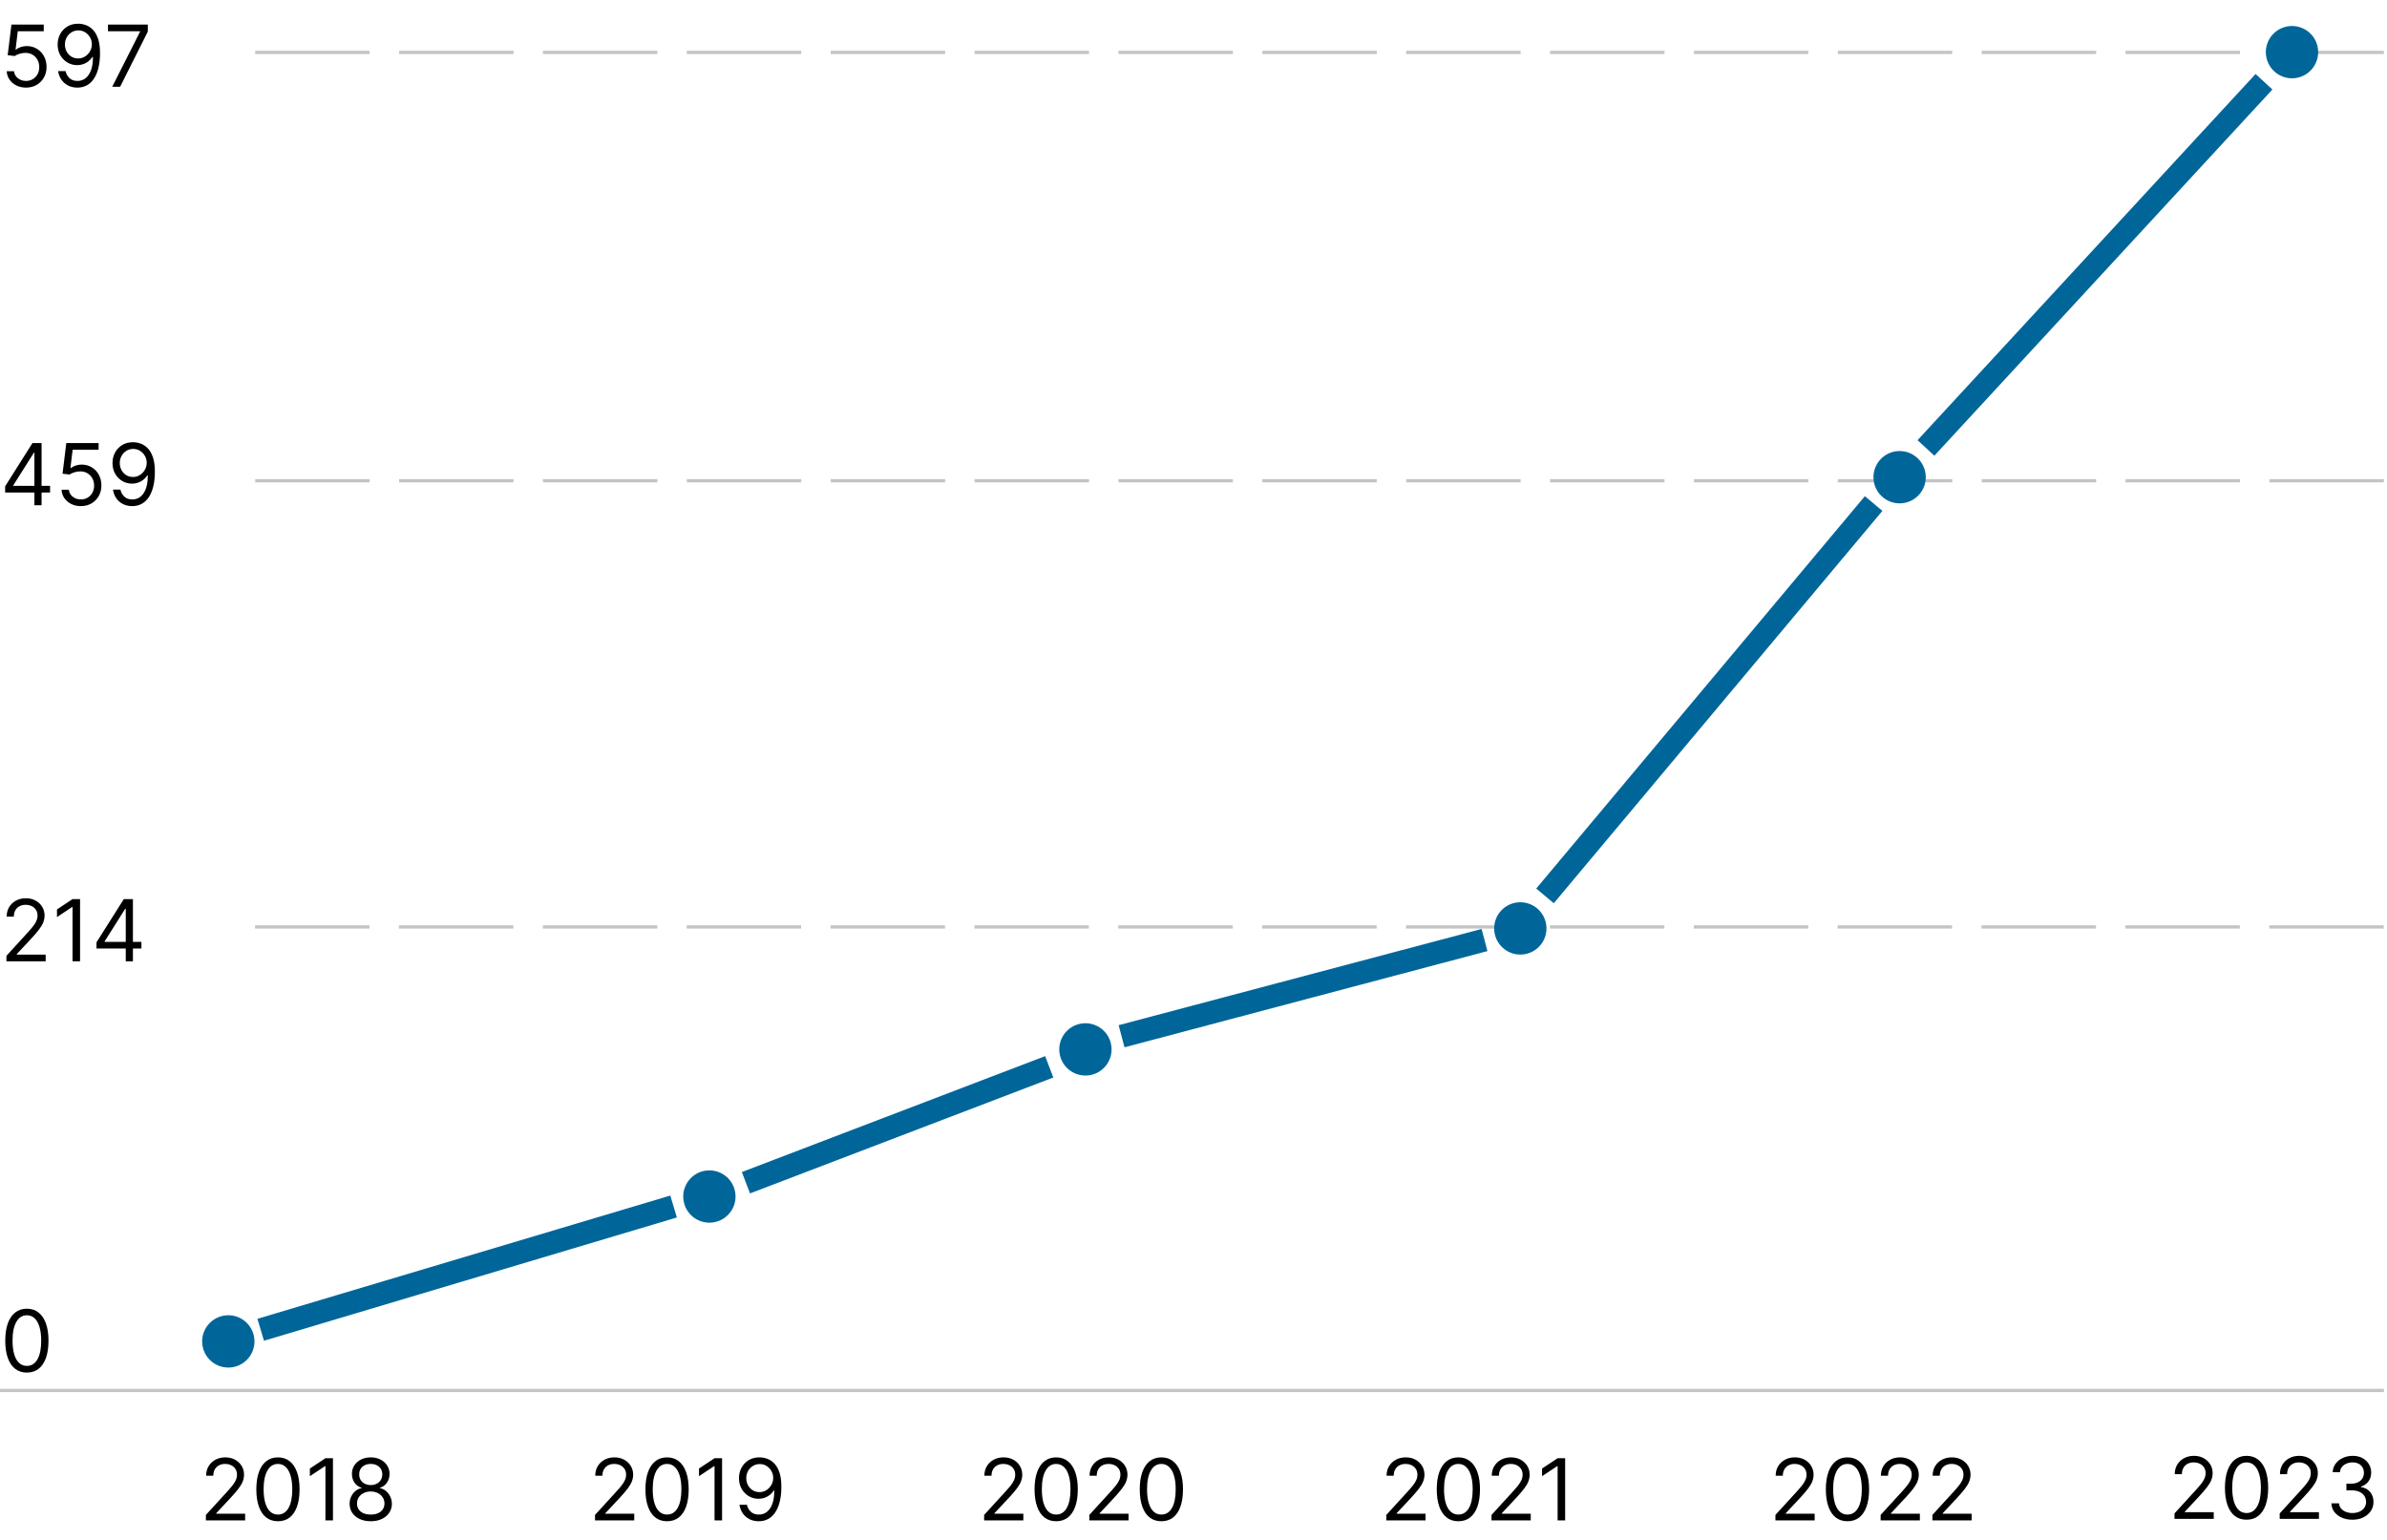 <svg width="730" height="471" viewBox="0 0 730 471" fill="none" xmlns="http://www.w3.org/2000/svg">
<line y1="425.259" x2="729.061" y2="425.259" stroke="#C4C4C4"/>
<path d="M1.968 294V292.329L8.245 285.458C8.982 284.653 9.588 283.954 10.065 283.359C10.542 282.759 10.895 282.196 11.123 281.669C11.359 281.137 11.476 280.58 11.476 279.998C11.476 279.33 11.315 278.751 10.993 278.262C10.678 277.773 10.245 277.395 9.694 277.129C9.143 276.863 8.524 276.73 7.837 276.73C7.106 276.73 6.469 276.881 5.924 277.185C5.385 277.482 4.968 277.9 4.67 278.438C4.379 278.977 4.234 279.608 4.234 280.332H2.043C2.043 279.218 2.3 278.24 2.813 277.398C3.327 276.556 4.027 275.9 4.912 275.43C5.803 274.959 6.803 274.724 7.911 274.724C9.025 274.724 10.012 274.959 10.873 275.43C11.733 275.9 12.408 276.535 12.897 277.333C13.386 278.132 13.63 279.02 13.63 279.998C13.63 280.698 13.504 281.382 13.25 282.05C13.002 282.712 12.569 283.452 11.95 284.269C11.337 285.08 10.486 286.071 9.396 287.24L5.125 291.809V291.957H13.965V294H1.968ZM24.485 274.984V294H22.182V277.398H22.071L17.428 280.481V278.141L22.182 274.984H24.485ZM29.508 290.1V288.206L37.865 274.984H39.239V277.918H38.31L31.996 287.909V288.058H43.25V290.1H29.508ZM38.459 294V289.525V288.643V274.984H40.65V294H38.459Z" fill="black"/>
<path d="M8.218 419.792C6.819 419.792 5.627 419.411 4.643 418.65C3.659 417.882 2.907 416.771 2.387 415.316C1.867 413.855 1.607 412.091 1.607 410.024C1.607 407.969 1.867 406.214 2.387 404.759C2.913 403.298 3.668 402.184 4.652 401.417C5.643 400.643 6.831 400.256 8.218 400.256C9.604 400.256 10.79 400.643 11.774 401.417C12.764 402.184 13.52 403.298 14.04 404.759C14.566 406.214 14.829 407.969 14.829 410.024C14.829 412.091 14.569 413.855 14.049 415.316C13.529 416.771 12.777 417.882 11.793 418.65C10.808 419.411 9.617 419.792 8.218 419.792ZM8.218 417.749C9.604 417.749 10.681 417.08 11.449 415.743C12.216 414.406 12.6 412.5 12.6 410.024C12.6 408.377 12.424 406.975 12.071 405.818C11.724 404.66 11.223 403.778 10.567 403.171C9.917 402.565 9.134 402.261 8.218 402.261C6.844 402.261 5.77 402.939 4.996 404.295C4.222 405.644 3.835 407.554 3.835 410.024C3.835 411.67 4.009 413.069 4.355 414.221C4.702 415.372 5.2 416.248 5.85 416.848C6.506 417.449 7.295 417.749 8.218 417.749Z" fill="black"/>
<path d="M423.968 465V463.329L430.245 456.458C430.982 455.653 431.588 454.954 432.065 454.359C432.542 453.759 432.894 453.196 433.124 452.669C433.359 452.137 433.476 451.58 433.476 450.998C433.476 450.33 433.315 449.751 432.994 449.262C432.678 448.773 432.245 448.395 431.694 448.129C431.143 447.863 430.524 447.73 429.837 447.73C429.106 447.73 428.469 447.881 427.924 448.185C427.385 448.482 426.968 448.9 426.67 449.438C426.379 449.977 426.234 450.608 426.234 451.332H424.043C424.043 450.218 424.3 449.24 424.813 448.398C425.327 447.556 426.027 446.9 426.912 446.43C427.803 445.959 428.803 445.724 429.911 445.724C431.025 445.724 432.012 445.959 432.873 446.43C433.733 446.9 434.408 447.535 434.897 448.333C435.386 449.132 435.63 450.02 435.63 450.998C435.63 451.698 435.504 452.382 435.25 453.05C435.002 453.712 434.569 454.452 433.95 455.269C433.337 456.08 432.486 457.071 431.397 458.24L427.125 462.809V462.957H435.965V465H423.968ZM446.002 465.26C444.603 465.26 443.411 464.879 442.427 464.118C441.443 463.35 440.691 462.239 440.171 460.785C439.651 459.324 439.391 457.56 439.391 455.492C439.391 453.437 439.651 451.682 440.171 450.227C440.697 448.767 441.452 447.652 442.436 446.885C443.427 446.111 444.615 445.724 446.002 445.724C447.389 445.724 448.574 446.111 449.558 446.885C450.549 447.652 451.304 448.767 451.824 450.227C452.35 451.682 452.613 453.437 452.613 455.492C452.613 457.56 452.353 459.324 451.833 460.785C451.313 462.239 450.561 463.35 449.577 464.118C448.592 464.879 447.401 465.26 446.002 465.26ZM446.002 463.217C447.389 463.217 448.466 462.549 449.233 461.212C450.001 459.875 450.384 457.968 450.384 455.492C450.384 453.846 450.208 452.443 449.855 451.286C449.509 450.128 449.007 449.246 448.351 448.64C447.701 448.033 446.918 447.73 446.002 447.73C444.628 447.73 443.554 448.408 442.78 449.763C442.006 451.113 441.619 453.022 441.619 455.492C441.619 457.139 441.793 458.538 442.139 459.689C442.486 460.84 442.984 461.716 443.634 462.317C444.29 462.917 445.08 463.217 446.002 463.217ZM456.141 465V463.329L462.418 456.458C463.155 455.653 463.761 454.954 464.238 454.359C464.714 453.759 465.067 453.196 465.296 452.669C465.532 452.137 465.649 451.58 465.649 450.998C465.649 450.33 465.488 449.751 465.166 449.262C464.851 448.773 464.417 448.395 463.866 448.129C463.316 447.863 462.697 447.73 462.009 447.73C461.279 447.73 460.641 447.881 460.097 448.185C459.558 448.482 459.14 448.9 458.843 449.438C458.552 449.977 458.407 450.608 458.407 451.332H456.216C456.216 450.218 456.472 449.24 456.986 448.398C457.5 447.556 458.199 446.9 459.085 446.43C459.976 445.959 460.976 445.724 462.084 445.724C463.198 445.724 464.185 445.959 465.046 446.43C465.906 446.9 466.581 447.535 467.07 448.333C467.559 449.132 467.803 450.02 467.803 450.998C467.803 451.698 467.676 452.382 467.423 453.05C467.175 453.712 466.742 454.452 466.123 455.269C465.51 456.08 464.659 457.071 463.569 458.24L459.298 462.809V462.957H468.138V465H456.141ZM478.658 445.984V465H476.355V448.398H476.243L471.601 451.481V449.141L476.355 445.984H478.658Z" fill="black"/>
<path d="M62.968 465V463.329L69.245 456.458C69.982 455.653 70.588 454.954 71.065 454.359C71.542 453.759 71.894 453.196 72.124 452.669C72.359 452.137 72.476 451.58 72.476 450.998C72.476 450.33 72.315 449.751 71.993 449.262C71.678 448.773 71.245 448.395 70.694 448.129C70.143 447.863 69.524 447.73 68.837 447.73C68.106 447.73 67.469 447.881 66.924 448.185C66.385 448.482 65.968 448.9 65.67 449.438C65.379 449.977 65.234 450.608 65.234 451.332H63.043C63.043 450.218 63.3 449.24 63.813 448.398C64.327 447.556 65.027 446.9 65.912 446.43C66.803 445.959 67.803 445.724 68.911 445.724C70.025 445.724 71.012 445.959 71.873 446.43C72.733 446.9 73.408 447.535 73.897 448.333C74.386 449.132 74.63 450.02 74.63 450.998C74.63 451.698 74.504 452.382 74.25 453.05C74.002 453.712 73.569 454.452 72.95 455.269C72.337 456.08 71.486 457.071 70.397 458.24L66.125 462.809V462.957H74.965V465H62.968ZM85.002 465.26C83.603 465.26 82.411 464.879 81.427 464.118C80.443 463.35 79.691 462.239 79.171 460.785C78.651 459.324 78.391 457.56 78.391 455.492C78.391 453.437 78.651 451.682 79.171 450.227C79.697 448.767 80.452 447.652 81.436 446.885C82.427 446.111 83.615 445.724 85.002 445.724C86.388 445.724 87.574 446.111 88.558 446.885C89.549 447.652 90.304 448.767 90.824 450.227C91.35 451.682 91.613 453.437 91.613 455.492C91.613 457.56 91.353 459.324 90.833 460.785C90.313 462.239 89.561 463.35 88.577 464.118C87.593 464.879 86.401 465.26 85.002 465.26ZM85.002 463.217C86.388 463.217 87.466 462.549 88.233 461.212C89.001 459.875 89.385 457.968 89.385 455.492C89.385 453.846 89.208 452.443 88.855 451.286C88.509 450.128 88.007 449.246 87.351 448.64C86.701 448.033 85.918 447.73 85.002 447.73C83.628 447.73 82.554 448.408 81.78 449.763C81.006 451.113 80.619 453.022 80.619 455.492C80.619 457.139 80.793 458.538 81.139 459.689C81.486 460.84 81.984 461.716 82.634 462.317C83.29 462.917 84.08 463.217 85.002 463.217ZM101.827 445.984V465H99.524V448.398H99.412L94.77 451.481V449.141L99.524 445.984H101.827ZM113.386 465.26C112.111 465.26 110.985 465.034 110.007 464.582C109.035 464.124 108.277 463.496 107.732 462.697C107.187 461.893 106.918 460.976 106.924 459.949C106.918 459.144 107.076 458.401 107.398 457.72C107.719 457.033 108.159 456.461 108.716 456.003C109.279 455.539 109.908 455.244 110.601 455.121V455.009C109.691 454.774 108.967 454.263 108.428 453.477C107.89 452.685 107.623 451.784 107.63 450.775C107.623 449.81 107.868 448.946 108.363 448.185C108.858 447.423 109.539 446.823 110.406 446.383C111.279 445.944 112.272 445.724 113.386 445.724C114.488 445.724 115.472 445.944 116.339 446.383C117.206 446.823 117.887 447.423 118.382 448.185C118.883 448.946 119.137 449.81 119.143 450.775C119.137 451.784 118.862 452.685 118.317 453.477C117.778 454.263 117.063 454.774 116.172 455.009V455.121C116.859 455.244 117.478 455.539 118.029 456.003C118.58 456.461 119.019 457.033 119.347 457.72C119.676 458.401 119.843 459.144 119.849 459.949C119.843 460.976 119.564 461.893 119.013 462.697C118.468 463.496 117.71 464.124 116.738 464.582C115.773 465.034 114.655 465.26 113.386 465.26ZM113.386 463.217C114.247 463.217 114.99 463.078 115.615 462.799C116.24 462.521 116.723 462.128 117.063 461.62C117.404 461.113 117.577 460.518 117.583 459.837C117.577 459.119 117.391 458.485 117.026 457.934C116.661 457.383 116.163 456.95 115.531 456.634C114.906 456.318 114.191 456.161 113.386 456.161C112.576 456.161 111.851 456.318 111.214 456.634C110.582 456.95 110.084 457.383 109.719 457.934C109.36 458.485 109.183 459.119 109.19 459.837C109.183 460.518 109.347 461.113 109.682 461.62C110.022 462.128 110.508 462.521 111.139 462.799C111.771 463.078 112.52 463.217 113.386 463.217ZM113.386 454.192C114.067 454.192 114.671 454.056 115.197 453.784C115.729 453.511 116.147 453.131 116.451 452.642C116.754 452.153 116.909 451.58 116.915 450.924C116.909 450.28 116.757 449.72 116.46 449.243C116.163 448.76 115.751 448.389 115.225 448.129C114.699 447.863 114.086 447.73 113.386 447.73C112.675 447.73 112.052 447.863 111.52 448.129C110.988 448.389 110.576 448.76 110.285 449.243C109.994 449.72 109.852 450.28 109.858 450.924C109.852 451.58 109.997 452.153 110.294 452.642C110.598 453.131 111.016 453.511 111.548 453.784C112.08 454.056 112.693 454.192 113.386 454.192Z" fill="black"/>
<path d="M181.968 465V463.329L188.245 456.458C188.982 455.653 189.588 454.954 190.065 454.359C190.542 453.759 190.894 453.196 191.124 452.669C191.359 452.137 191.476 451.58 191.476 450.998C191.476 450.33 191.315 449.751 190.994 449.262C190.678 448.773 190.245 448.395 189.694 448.129C189.143 447.863 188.524 447.73 187.837 447.73C187.106 447.73 186.469 447.881 185.924 448.185C185.385 448.482 184.968 448.9 184.67 449.438C184.379 449.977 184.234 450.608 184.234 451.332H182.043C182.043 450.218 182.3 449.24 182.813 448.398C183.327 447.556 184.027 446.9 184.912 446.43C185.803 445.959 186.803 445.724 187.911 445.724C189.025 445.724 190.012 445.959 190.873 446.43C191.733 446.9 192.408 447.535 192.897 448.333C193.386 449.132 193.63 450.02 193.63 450.998C193.63 451.698 193.504 452.382 193.25 453.05C193.002 453.712 192.569 454.452 191.95 455.269C191.337 456.08 190.486 457.071 189.397 458.24L185.125 462.809V462.957H193.965V465H181.968ZM204.002 465.26C202.603 465.26 201.411 464.879 200.427 464.118C199.443 463.35 198.691 462.239 198.171 460.785C197.651 459.324 197.391 457.56 197.391 455.492C197.391 453.437 197.651 451.682 198.171 450.227C198.697 448.767 199.452 447.652 200.436 446.885C201.427 446.111 202.615 445.724 204.002 445.724C205.389 445.724 206.574 446.111 207.558 446.885C208.549 447.652 209.304 448.767 209.824 450.227C210.35 451.682 210.613 453.437 210.613 455.492C210.613 457.56 210.353 459.324 209.833 460.785C209.313 462.239 208.561 463.35 207.577 464.118C206.592 464.879 205.401 465.26 204.002 465.26ZM204.002 463.217C205.389 463.217 206.466 462.549 207.233 461.212C208.001 459.875 208.384 457.968 208.384 455.492C208.384 453.846 208.208 452.443 207.855 451.286C207.509 450.128 207.007 449.246 206.351 448.64C205.701 448.033 204.918 447.73 204.002 447.73C202.628 447.73 201.554 448.408 200.78 449.763C200.006 451.113 199.619 453.022 199.619 455.492C199.619 457.139 199.793 458.538 200.139 459.689C200.486 460.84 200.984 461.716 201.634 462.317C202.29 462.917 203.08 463.217 204.002 463.217ZM220.827 445.984V465H218.524V448.398H218.412L213.77 451.481V449.141L218.524 445.984H220.827ZM232.349 445.724C233.129 445.73 233.909 445.879 234.689 446.17C235.469 446.461 236.181 446.944 236.825 447.618C237.468 448.287 237.985 449.2 238.375 450.357C238.765 451.515 238.96 452.967 238.96 454.712C238.96 456.402 238.799 457.903 238.477 459.215C238.162 460.521 237.704 461.623 237.103 462.521C236.509 463.418 235.785 464.099 234.931 464.564C234.083 465.028 233.123 465.26 232.052 465.26C230.987 465.26 230.037 465.05 229.202 464.629C228.372 464.201 227.691 463.61 227.159 462.855C226.633 462.094 226.295 461.212 226.147 460.209H228.412C228.617 461.082 229.022 461.803 229.629 462.372C230.242 462.936 231.049 463.217 232.052 463.217C233.519 463.217 234.677 462.577 235.525 461.295C236.379 460.014 236.806 458.203 236.806 455.863H236.658C236.311 456.383 235.899 456.832 235.423 457.21C234.946 457.587 234.417 457.878 233.835 458.083C233.253 458.287 232.634 458.389 231.978 458.389C230.888 458.389 229.889 458.12 228.979 457.581C228.075 457.036 227.351 456.291 226.806 455.344C226.268 454.39 225.998 453.301 225.998 452.075C225.998 450.911 226.258 449.847 226.778 448.881C227.304 447.909 228.041 447.136 228.988 446.56C229.941 445.984 231.062 445.706 232.349 445.724ZM232.349 447.767C231.569 447.767 230.867 447.962 230.242 448.352C229.623 448.736 229.13 449.256 228.765 449.912C228.406 450.562 228.227 451.283 228.227 452.075C228.227 452.867 228.4 453.589 228.747 454.239C229.1 454.882 229.579 455.396 230.186 455.78C230.799 456.158 231.495 456.346 232.275 456.346C232.863 456.346 233.411 456.232 233.918 456.003C234.426 455.768 234.869 455.449 235.246 455.046C235.63 454.638 235.93 454.177 236.147 453.663C236.364 453.143 236.472 452.601 236.472 452.038C236.472 451.295 236.292 450.599 235.933 449.949C235.58 449.299 235.091 448.773 234.466 448.37C233.847 447.968 233.142 447.767 232.349 447.767Z" fill="black"/>
<path d="M300.968 465V463.329L307.245 456.458C307.982 455.653 308.588 454.954 309.065 454.359C309.542 453.759 309.894 453.196 310.124 452.669C310.359 452.137 310.476 451.58 310.476 450.998C310.476 450.33 310.315 449.751 309.994 449.262C309.678 448.773 309.245 448.395 308.694 448.129C308.143 447.863 307.524 447.73 306.837 447.73C306.106 447.73 305.469 447.881 304.924 448.185C304.385 448.482 303.968 448.9 303.67 449.438C303.379 449.977 303.234 450.608 303.234 451.332H301.043C301.043 450.218 301.3 449.24 301.813 448.398C302.327 447.556 303.027 446.9 303.912 446.43C304.803 445.959 305.803 445.724 306.911 445.724C308.025 445.724 309.012 445.959 309.873 446.43C310.733 446.9 311.408 447.535 311.897 448.333C312.386 449.132 312.63 450.02 312.63 450.998C312.63 451.698 312.504 452.382 312.25 453.05C312.002 453.712 311.569 454.452 310.95 455.269C310.337 456.08 309.486 457.071 308.397 458.24L304.125 462.809V462.957H312.965V465H300.968ZM323.002 465.26C321.603 465.26 320.411 464.879 319.427 464.118C318.443 463.35 317.691 462.239 317.171 460.785C316.651 459.324 316.391 457.56 316.391 455.492C316.391 453.437 316.651 451.682 317.171 450.227C317.697 448.767 318.452 447.652 319.436 446.885C320.427 446.111 321.615 445.724 323.002 445.724C324.389 445.724 325.574 446.111 326.558 446.885C327.549 447.652 328.304 448.767 328.824 450.227C329.35 451.682 329.613 453.437 329.613 455.492C329.613 457.56 329.353 459.324 328.833 460.785C328.313 462.239 327.561 463.35 326.577 464.118C325.592 464.879 324.401 465.26 323.002 465.26ZM323.002 463.217C324.389 463.217 325.466 462.549 326.233 461.212C327.001 459.875 327.384 457.968 327.384 455.492C327.384 453.846 327.208 452.443 326.855 451.286C326.509 450.128 326.007 449.246 325.351 448.64C324.701 448.033 323.918 447.73 323.002 447.73C321.628 447.73 320.554 448.408 319.78 449.763C319.006 451.113 318.619 453.022 318.619 455.492C318.619 457.139 318.793 458.538 319.139 459.689C319.486 460.84 319.984 461.716 320.634 462.317C321.29 462.917 322.08 463.217 323.002 463.217ZM333.141 465V463.329L339.418 456.458C340.155 455.653 340.761 454.954 341.238 454.359C341.714 453.759 342.067 453.196 342.296 452.669C342.532 452.137 342.649 451.58 342.649 450.998C342.649 450.33 342.488 449.751 342.166 449.262C341.851 448.773 341.417 448.395 340.866 448.129C340.316 447.863 339.697 447.73 339.009 447.73C338.279 447.73 337.641 447.881 337.097 448.185C336.558 448.482 336.14 448.9 335.843 449.438C335.552 449.977 335.407 450.608 335.407 451.332H333.216C333.216 450.218 333.472 449.24 333.986 448.398C334.5 447.556 335.199 446.9 336.085 446.43C336.976 445.959 337.976 445.724 339.084 445.724C340.198 445.724 341.185 445.959 342.046 446.43C342.906 446.9 343.581 447.535 344.07 448.333C344.559 449.132 344.803 450.02 344.803 450.998C344.803 451.698 344.676 452.382 344.423 453.05C344.175 453.712 343.742 454.452 343.123 455.269C342.51 456.08 341.659 457.071 340.569 458.24L336.298 462.809V462.957H345.138V465H333.141ZM355.175 465.26C353.776 465.26 352.584 464.879 351.6 464.118C350.616 463.35 349.864 462.239 349.344 460.785C348.824 459.324 348.564 457.56 348.564 455.492C348.564 453.437 348.824 451.682 349.344 450.227C349.87 448.767 350.625 447.652 351.609 446.885C352.6 446.111 353.788 445.724 355.175 445.724C356.561 445.724 357.747 446.111 358.731 446.885C359.721 447.652 360.477 448.767 360.996 450.227C361.523 451.682 361.786 453.437 361.786 455.492C361.786 457.56 361.526 459.324 361.006 460.785C360.486 462.239 359.734 463.35 358.75 464.118C357.765 464.879 356.574 465.26 355.175 465.26ZM355.175 463.217C356.561 463.217 357.638 462.549 358.406 461.212C359.174 459.875 359.557 457.968 359.557 455.492C359.557 453.846 359.381 452.443 359.028 451.286C358.681 450.128 358.18 449.246 357.524 448.64C356.874 448.033 356.091 447.73 355.175 447.73C353.801 447.73 352.727 448.408 351.953 449.763C351.179 451.113 350.792 453.022 350.792 455.492C350.792 457.139 350.966 458.538 351.312 459.689C351.659 460.84 352.157 461.716 352.807 462.317C353.463 462.917 354.252 463.217 355.175 463.217Z" fill="black"/>
<path d="M542.968 465V463.329L549.245 456.458C549.982 455.653 550.588 454.954 551.065 454.359C551.542 453.759 551.894 453.196 552.124 452.669C552.359 452.137 552.476 451.58 552.476 450.998C552.476 450.33 552.315 449.751 551.994 449.262C551.678 448.773 551.245 448.395 550.694 448.129C550.143 447.863 549.524 447.73 548.837 447.73C548.106 447.73 547.469 447.881 546.924 448.185C546.385 448.482 545.968 448.9 545.67 449.438C545.379 449.977 545.234 450.608 545.234 451.332H543.043C543.043 450.218 543.3 449.24 543.813 448.398C544.327 447.556 545.027 446.9 545.912 446.43C546.803 445.959 547.803 445.724 548.911 445.724C550.025 445.724 551.012 445.959 551.873 446.43C552.733 446.9 553.408 447.535 553.897 448.333C554.386 449.132 554.63 450.02 554.63 450.998C554.63 451.698 554.504 452.382 554.25 453.05C554.002 453.712 553.569 454.452 552.95 455.269C552.337 456.08 551.486 457.071 550.397 458.24L546.125 462.809V462.957H554.965V465H542.968ZM565.002 465.26C563.603 465.26 562.411 464.879 561.427 464.118C560.443 463.35 559.691 462.239 559.171 460.785C558.651 459.324 558.391 457.56 558.391 455.492C558.391 453.437 558.651 451.682 559.171 450.227C559.697 448.767 560.452 447.652 561.436 446.885C562.427 446.111 563.615 445.724 565.002 445.724C566.389 445.724 567.574 446.111 568.558 446.885C569.549 447.652 570.304 448.767 570.824 450.227C571.35 451.682 571.613 453.437 571.613 455.492C571.613 457.56 571.353 459.324 570.833 460.785C570.313 462.239 569.561 463.35 568.577 464.118C567.592 464.879 566.401 465.26 565.002 465.26ZM565.002 463.217C566.389 463.217 567.466 462.549 568.233 461.212C569.001 459.875 569.384 457.968 569.384 455.492C569.384 453.846 569.208 452.443 568.855 451.286C568.509 450.128 568.007 449.246 567.351 448.64C566.701 448.033 565.918 447.73 565.002 447.73C563.628 447.73 562.554 448.408 561.78 449.763C561.006 451.113 560.619 453.022 560.619 455.492C560.619 457.139 560.793 458.538 561.139 459.689C561.486 460.84 561.984 461.716 562.634 462.317C563.29 462.917 564.08 463.217 565.002 463.217ZM575.141 465V463.329L581.418 456.458C582.155 455.653 582.761 454.954 583.238 454.359C583.714 453.759 584.067 453.196 584.296 452.669C584.532 452.137 584.649 451.58 584.649 450.998C584.649 450.33 584.488 449.751 584.166 449.262C583.851 448.773 583.417 448.395 582.866 448.129C582.316 447.863 581.697 447.73 581.009 447.73C580.279 447.73 579.641 447.881 579.097 448.185C578.558 448.482 578.14 448.9 577.843 449.438C577.552 449.977 577.407 450.608 577.407 451.332H575.216C575.216 450.218 575.472 449.24 575.986 448.398C576.5 447.556 577.199 446.9 578.085 446.43C578.976 445.959 579.976 445.724 581.084 445.724C582.198 445.724 583.185 445.959 584.046 446.43C584.906 446.9 585.581 447.535 586.07 448.333C586.559 449.132 586.803 450.02 586.803 450.998C586.803 451.698 586.676 452.382 586.423 453.05C586.175 453.712 585.742 454.452 585.123 455.269C584.51 456.08 583.659 457.071 582.569 458.24L578.298 462.809V462.957H587.138V465H575.141ZM590.972 465V463.329L597.249 456.458C597.986 455.653 598.592 454.954 599.069 454.359C599.546 453.759 599.898 453.196 600.127 452.669C600.363 452.137 600.48 451.58 600.48 450.998C600.48 450.33 600.319 449.751 599.997 449.262C599.682 448.773 599.248 448.395 598.697 448.129C598.147 447.863 597.528 447.73 596.84 447.73C596.11 447.73 595.472 447.881 594.928 448.185C594.389 448.482 593.971 448.9 593.674 449.438C593.383 449.977 593.238 450.608 593.238 451.332H591.047C591.047 450.218 591.303 449.24 591.817 448.398C592.331 447.556 593.031 446.9 593.916 446.43C594.807 445.959 595.807 445.724 596.915 445.724C598.029 445.724 599.016 445.959 599.877 446.43C600.737 446.9 601.412 447.535 601.901 448.333C602.39 449.132 602.634 450.02 602.634 450.998C602.634 451.698 602.507 452.382 602.254 453.05C602.006 453.712 601.573 454.452 600.954 455.269C600.341 456.08 599.49 457.071 598.4 458.24L594.129 462.809V462.957H602.969V465H590.972Z" fill="black"/>
<path d="M665.015 464.532V462.86L671.292 455.989C672.029 455.185 672.635 454.485 673.112 453.891C673.589 453.291 673.941 452.727 674.17 452.201C674.406 451.669 674.523 451.112 674.523 450.53C674.523 449.861 674.362 449.283 674.04 448.794C673.725 448.305 673.291 447.927 672.741 447.661C672.19 447.395 671.571 447.261 670.883 447.261C670.153 447.261 669.515 447.413 668.971 447.716C668.432 448.014 668.014 448.431 667.717 448.97C667.426 449.508 667.281 450.14 667.281 450.864H665.09C665.09 449.75 665.346 448.772 665.86 447.93C666.374 447.088 667.074 446.432 667.959 445.962C668.85 445.491 669.85 445.256 670.958 445.256C672.072 445.256 673.059 445.491 673.92 445.962C674.78 446.432 675.455 447.066 675.944 447.865C676.433 448.664 676.677 449.552 676.677 450.53C676.677 451.229 676.55 451.913 676.297 452.582C676.049 453.244 675.616 453.984 674.997 454.801C674.384 455.612 673.533 456.602 672.443 457.772L668.172 462.34V462.489H677.012V464.532H665.015ZM687.049 464.792C685.65 464.792 684.458 464.411 683.474 463.65C682.49 462.882 681.738 461.771 681.218 460.316C680.698 458.855 680.438 457.091 680.438 455.024C680.438 452.969 680.698 451.214 681.218 449.759C681.744 448.298 682.499 447.184 683.483 446.417C684.474 445.643 685.662 445.256 687.049 445.256C688.435 445.256 689.621 445.643 690.605 446.417C691.595 447.184 692.351 448.298 692.871 449.759C693.397 451.214 693.66 452.969 693.66 455.024C693.66 457.091 693.4 458.855 692.88 460.316C692.36 461.771 691.608 462.882 690.624 463.65C689.639 464.411 688.448 464.792 687.049 464.792ZM687.049 462.749C688.435 462.749 689.512 462.08 690.28 460.743C691.048 459.406 691.431 457.5 691.431 455.024C691.431 453.377 691.255 451.975 690.902 450.818C690.555 449.66 690.054 448.778 689.398 448.171C688.748 447.565 687.965 447.261 687.049 447.261C685.675 447.261 684.601 447.939 683.827 449.295C683.053 450.644 682.666 452.554 682.666 455.024C682.666 456.67 682.84 458.069 683.186 459.221C683.533 460.372 684.031 461.248 684.681 461.848C685.337 462.449 686.126 462.749 687.049 462.749ZM697.188 464.532V462.86L703.465 455.989C704.201 455.185 704.808 454.485 705.285 453.891C705.761 453.291 706.114 452.727 706.343 452.201C706.578 451.669 706.696 451.112 706.696 450.53C706.696 449.861 706.535 449.283 706.213 448.794C705.898 448.305 705.464 447.927 704.913 447.661C704.362 447.395 703.743 447.261 703.056 447.261C702.326 447.261 701.688 447.413 701.144 447.716C700.605 448.014 700.187 448.431 699.89 448.97C699.599 449.508 699.454 450.14 699.454 450.864H697.262C697.262 449.75 697.519 448.772 698.033 447.93C698.547 447.088 699.246 446.432 700.131 445.962C701.023 445.491 702.023 445.256 703.131 445.256C704.245 445.256 705.232 445.491 706.093 445.962C706.953 446.432 707.628 447.066 708.117 447.865C708.606 448.664 708.85 449.552 708.85 450.53C708.85 451.229 708.723 451.913 708.469 452.582C708.222 453.244 707.789 453.984 707.17 454.801C706.557 455.612 705.706 456.602 704.616 457.772L700.345 462.34V462.489H709.184V464.532H697.188ZM719.444 464.792C718.219 464.792 717.126 464.581 716.167 464.16C715.214 463.739 714.455 463.154 713.892 462.405C713.335 461.65 713.032 460.774 712.982 459.778H715.322C715.371 460.391 715.582 460.92 715.953 461.366C716.325 461.805 716.811 462.145 717.411 462.387C718.011 462.628 718.677 462.749 719.407 462.749C720.224 462.749 720.949 462.607 721.58 462.322C722.211 462.037 722.707 461.641 723.066 461.133C723.425 460.626 723.604 460.038 723.604 459.369C723.604 458.67 723.431 458.054 723.084 457.522C722.738 456.983 722.23 456.562 721.561 456.259C720.893 455.955 720.076 455.804 719.11 455.804H717.587V453.761H719.11C719.865 453.761 720.528 453.625 721.097 453.352C721.673 453.08 722.122 452.696 722.444 452.201C722.772 451.706 722.936 451.124 722.936 450.456C722.936 449.812 722.793 449.252 722.509 448.775C722.224 448.298 721.821 447.927 721.301 447.661C720.788 447.395 720.181 447.261 719.482 447.261C718.825 447.261 718.206 447.382 717.625 447.624C717.049 447.859 716.578 448.202 716.213 448.654C715.848 449.1 715.65 449.638 715.619 450.27H713.391C713.428 449.273 713.728 448.4 714.291 447.651C714.855 446.896 715.591 446.308 716.501 445.887C717.417 445.466 718.423 445.256 719.519 445.256C720.695 445.256 721.704 445.494 722.546 445.971C723.388 446.441 724.034 447.063 724.486 447.837C724.938 448.611 725.164 449.447 725.164 450.344C725.164 451.415 724.882 452.328 724.319 453.083C723.762 453.838 723.004 454.361 722.044 454.652V454.801C723.245 454.999 724.183 455.51 724.858 456.333C725.532 457.15 725.87 458.162 725.87 459.369C725.87 460.403 725.588 461.331 725.025 462.155C724.468 462.972 723.706 463.616 722.741 464.086C721.775 464.556 720.676 464.792 719.444 464.792Z" fill="black"/>
<path d="M1.57 150.632V148.738L9.926 135.516H11.3V138.45H10.372L4.058 148.441V148.589H15.312V150.632H1.57ZM10.52 154.532V150.056V149.174V135.516H12.712V154.532H10.52ZM24.734 154.792C23.644 154.792 22.663 154.575 21.79 154.142C20.917 153.708 20.218 153.114 19.692 152.359C19.166 151.604 18.878 150.743 18.828 149.778H21.057C21.143 150.638 21.533 151.35 22.227 151.913C22.926 152.47 23.762 152.749 24.734 152.749C25.514 152.749 26.207 152.566 26.813 152.201C27.426 151.836 27.906 151.335 28.253 150.697C28.605 150.053 28.782 149.326 28.782 148.515C28.782 147.686 28.599 146.946 28.234 146.296C27.875 145.64 27.38 145.123 26.748 144.745C26.117 144.368 25.396 144.176 24.585 144.17C24.003 144.163 23.406 144.253 22.793 144.439C22.18 144.618 21.676 144.85 21.279 145.135L19.125 144.875L20.277 135.516H30.156V137.559H22.208L21.54 143.167H21.651C22.041 142.857 22.53 142.6 23.118 142.396C23.706 142.192 24.319 142.09 24.956 142.09C26.12 142.09 27.157 142.368 28.067 142.925C28.983 143.476 29.701 144.231 30.221 145.191C30.747 146.15 31.01 147.246 31.01 148.478C31.01 149.691 30.738 150.774 30.193 151.728C29.655 152.675 28.912 153.424 27.965 153.975C27.018 154.519 25.941 154.792 24.734 154.792ZM40.753 135.256C41.533 135.262 42.313 135.411 43.093 135.702C43.873 135.993 44.584 136.475 45.228 137.15C45.872 137.819 46.389 138.732 46.779 139.889C47.169 141.047 47.364 142.498 47.364 144.244C47.364 145.934 47.203 147.435 46.881 148.747C46.565 150.053 46.107 151.155 45.507 152.053C44.912 152.95 44.188 153.631 43.334 154.095C42.486 154.56 41.526 154.792 40.456 154.792C39.391 154.792 38.441 154.581 37.605 154.16C36.776 153.733 36.095 153.142 35.562 152.387C35.036 151.626 34.699 150.743 34.55 149.741H36.816C37.02 150.613 37.425 151.335 38.032 151.904C38.645 152.467 39.453 152.749 40.456 152.749C41.923 152.749 43.08 152.108 43.928 150.827C44.782 149.546 45.209 147.735 45.209 145.395H45.061C44.714 145.915 44.303 146.364 43.826 146.742C43.349 147.119 42.82 147.41 42.238 147.614C41.656 147.819 41.037 147.921 40.381 147.921C39.292 147.921 38.292 147.651 37.382 147.113C36.478 146.568 35.754 145.822 35.209 144.875C34.671 143.922 34.402 142.833 34.402 141.607C34.402 140.443 34.662 139.378 35.182 138.413C35.708 137.441 36.444 136.667 37.392 136.092C38.345 135.516 39.465 135.237 40.753 135.256ZM40.753 137.299C39.973 137.299 39.27 137.494 38.645 137.884C38.026 138.267 37.534 138.787 37.169 139.443C36.81 140.093 36.63 140.815 36.63 141.607C36.63 142.399 36.803 143.12 37.15 143.77C37.503 144.414 37.983 144.928 38.589 145.312C39.202 145.689 39.898 145.878 40.678 145.878C41.266 145.878 41.814 145.764 42.322 145.534C42.829 145.299 43.272 144.98 43.65 144.578C44.033 144.17 44.334 143.708 44.55 143.195C44.767 142.675 44.875 142.133 44.875 141.57C44.875 140.827 44.696 140.131 44.337 139.481C43.984 138.831 43.495 138.305 42.87 137.902C42.251 137.5 41.545 137.299 40.753 137.299Z" fill="black"/>
<path d="M7.958 26.792C6.868 26.792 5.887 26.575 5.014 26.142C4.142 25.709 3.442 25.114 2.916 24.359C2.39 23.604 2.102 22.743 2.052 21.778H4.281C4.368 22.638 4.758 23.35 5.451 23.913C6.15 24.471 6.986 24.749 7.958 24.749C8.738 24.749 9.431 24.566 10.038 24.201C10.65 23.836 11.13 23.335 11.477 22.697C11.83 22.053 12.006 21.326 12.006 20.515C12.006 19.686 11.823 18.946 11.458 18.296C11.099 17.64 10.604 17.123 9.973 16.745C9.341 16.368 8.62 16.176 7.809 16.17C7.227 16.163 6.63 16.253 6.017 16.439C5.404 16.618 4.9 16.851 4.504 17.135L2.35 16.875L3.501 7.516H13.38V9.559H5.432L4.764 15.167H4.875C5.265 14.857 5.754 14.6 6.342 14.396C6.93 14.192 7.543 14.09 8.181 14.09C9.344 14.09 10.381 14.368 11.291 14.925C12.207 15.476 12.925 16.232 13.445 17.191C13.971 18.15 14.235 19.246 14.235 20.478C14.235 21.691 13.962 22.774 13.417 23.728C12.879 24.675 12.136 25.424 11.189 25.975C10.242 26.519 9.165 26.792 7.958 26.792ZM23.977 7.256C24.757 7.262 25.537 7.411 26.317 7.702C27.097 7.993 27.808 8.475 28.452 9.15C29.096 9.819 29.613 10.732 30.003 11.889C30.393 13.047 30.588 14.498 30.588 16.244C30.588 17.934 30.427 19.435 30.105 20.747C29.789 22.053 29.331 23.155 28.731 24.053C28.137 24.95 27.412 25.631 26.558 26.095C25.71 26.56 24.751 26.792 23.68 26.792C22.615 26.792 21.665 26.581 20.829 26.16C20 25.733 19.319 25.142 18.787 24.387C18.26 23.625 17.923 22.743 17.774 21.741H20.04C20.244 22.613 20.65 23.335 21.256 23.904C21.869 24.467 22.677 24.749 23.68 24.749C25.147 24.749 26.304 24.108 27.152 22.827C28.007 21.546 28.434 19.735 28.434 17.395H28.285C27.939 17.915 27.527 18.364 27.05 18.742C26.574 19.119 26.044 19.41 25.462 19.614C24.881 19.819 24.262 19.921 23.605 19.921C22.516 19.921 21.516 19.651 20.606 19.113C19.703 18.568 18.978 17.822 18.434 16.875C17.895 15.922 17.626 14.832 17.626 13.607C17.626 12.443 17.886 11.379 18.406 10.413C18.932 9.441 19.669 8.667 20.616 8.092C21.569 7.516 22.689 7.237 23.977 7.256ZM23.977 9.299C23.197 9.299 22.494 9.494 21.869 9.884C21.25 10.267 20.758 10.787 20.393 11.444C20.034 12.093 19.854 12.815 19.854 13.607C19.854 14.399 20.028 15.12 20.374 15.77C20.727 16.414 21.207 16.928 21.813 17.312C22.426 17.689 23.123 17.878 23.903 17.878C24.491 17.878 25.038 17.764 25.546 17.535C26.054 17.299 26.496 16.98 26.874 16.578C27.258 16.17 27.558 15.708 27.774 15.195C27.991 14.675 28.099 14.133 28.099 13.57C28.099 12.827 27.92 12.131 27.561 11.481C27.208 10.831 26.719 10.305 26.094 9.902C25.475 9.5 24.769 9.299 23.977 9.299ZM34.323 26.532L42.828 9.707V9.559H33.023V7.516H45.205V9.67L36.737 26.532H34.323Z" fill="black"/>
<line x1="78" y1="283.5" x2="113" y2="283.5" stroke="#C4C4C4"/>
<line x1="386" y1="283.5" x2="421" y2="283.5" stroke="#C4C4C4"/>
<line x1="122" y1="283.5" x2="157" y2="283.5" stroke="#C4C4C4"/>
<line x1="430" y1="283.5" x2="465" y2="283.5" stroke="#C4C4C4"/>
<line x1="166" y1="283.5" x2="201" y2="283.5" stroke="#C4C4C4"/>
<line x1="474" y1="283.5" x2="509" y2="283.5" stroke="#C4C4C4"/>
<line x1="210" y1="283.5" x2="245" y2="283.5" stroke="#C4C4C4"/>
<line x1="518" y1="283.5" x2="553" y2="283.5" stroke="#C4C4C4"/>
<line x1="254" y1="283.5" x2="289" y2="283.5" stroke="#C4C4C4"/>
<line x1="562" y1="283.5" x2="597" y2="283.5" stroke="#C4C4C4"/>
<line x1="298" y1="283.5" x2="333" y2="283.5" stroke="#C4C4C4"/>
<line x1="606" y1="283.5" x2="641" y2="283.5" stroke="#C4C4C4"/>
<line x1="342" y1="283.5" x2="377" y2="283.5" stroke="#C4C4C4"/>
<line x1="650" y1="283.5" x2="685" y2="283.5" stroke="#C4C4C4"/>
<line x1="694" y1="283.5" x2="729" y2="283.5" stroke="#C4C4C4"/>
<line x1="78.047" y1="147.032" x2="113.047" y2="147.032" stroke="#C4C4C4"/>
<line x1="386.047" y1="147.032" x2="421.047" y2="147.032" stroke="#C4C4C4"/>
<line x1="122.047" y1="147.032" x2="157.047" y2="147.032" stroke="#C4C4C4"/>
<line x1="430.047" y1="147.032" x2="465.047" y2="147.032" stroke="#C4C4C4"/>
<line x1="166.047" y1="147.032" x2="201.047" y2="147.032" stroke="#C4C4C4"/>
<line x1="474.047" y1="147.032" x2="509.047" y2="147.032" stroke="#C4C4C4"/>
<line x1="210.047" y1="147.032" x2="245.047" y2="147.032" stroke="#C4C4C4"/>
<line x1="518.047" y1="147.032" x2="553.047" y2="147.032" stroke="#C4C4C4"/>
<line x1="254.047" y1="147.032" x2="289.047" y2="147.032" stroke="#C4C4C4"/>
<line x1="562.047" y1="147.032" x2="597.047" y2="147.032" stroke="#C4C4C4"/>
<line x1="298.047" y1="147.032" x2="333.047" y2="147.032" stroke="#C4C4C4"/>
<line x1="606.047" y1="147.032" x2="641.047" y2="147.032" stroke="#C4C4C4"/>
<line x1="342.047" y1="147.032" x2="377.047" y2="147.032" stroke="#C4C4C4"/>
<line x1="650.047" y1="147.032" x2="685.047" y2="147.032" stroke="#C4C4C4"/>
<line x1="694.047" y1="147.032" x2="729.047" y2="147.032" stroke="#C4C4C4"/>
<line x1="78.047" y1="16.032" x2="113.047" y2="16.032" stroke="#C4C4C4"/>
<line x1="386.047" y1="16.032" x2="421.047" y2="16.032" stroke="#C4C4C4"/>
<line x1="122.047" y1="16.032" x2="157.047" y2="16.032" stroke="#C4C4C4"/>
<line x1="430.047" y1="16.032" x2="465.047" y2="16.032" stroke="#C4C4C4"/>
<line x1="166.047" y1="16.032" x2="201.047" y2="16.032" stroke="#C4C4C4"/>
<line x1="474.047" y1="16.032" x2="509.047" y2="16.032" stroke="#C4C4C4"/>
<line x1="210.047" y1="16.032" x2="245.047" y2="16.032" stroke="#C4C4C4"/>
<line x1="518.047" y1="16.032" x2="553.047" y2="16.032" stroke="#C4C4C4"/>
<line x1="254.047" y1="16.032" x2="289.047" y2="16.032" stroke="#C4C4C4"/>
<line x1="562.047" y1="16.032" x2="597.047" y2="16.032" stroke="#C4C4C4"/>
<line x1="298.047" y1="16.032" x2="333.047" y2="16.032" stroke="#C4C4C4"/>
<line x1="606.047" y1="16.032" x2="641.047" y2="16.032" stroke="#C4C4C4"/>
<line x1="342.047" y1="16.032" x2="377.047" y2="16.032" stroke="#C4C4C4"/>
<line x1="650.047" y1="16.032" x2="685.047" y2="16.032" stroke="#C4C4C4"/>
<line x1="694.047" y1="16.032" x2="729.047" y2="16.032" stroke="#C4C4C4"/>
<circle cx="69.822" cy="410.258" r="8" transform="rotate(-7.263 69.822 410.258)" fill="#006699"/>
<path d="M224.883 364.936C225.442 369.319 222.341 373.324 217.959 373.883C213.576 374.442 209.57 371.341 209.011 366.959C208.453 362.576 211.553 358.57 215.936 358.011C220.319 357.453 224.324 360.553 224.883 364.936Z" fill="#006699"/>
<circle cx="700.947" cy="15.947" r="8" transform="rotate(-7.263 700.947 15.947)" fill="#006699"/>
<circle cx="331.947" cy="320.947" r="8" transform="rotate(-7.263 331.947 320.947)" fill="#006699"/>
<circle cx="464.947" cy="283.947" r="8" transform="rotate(-7.263 464.947 283.947)" fill="#006699"/>
<circle cx="580.947" cy="145.947" r="8" transform="rotate(-7.263 580.947 145.947)" fill="#006699"/>
<path d="M79.726 406.699L206 369" stroke="#006699" stroke-width="7"/>
<path d="M228.123 361.724L320.878 326.276" stroke="#006699" stroke-width="7"/>
<path d="M343 316.927L454 287.5" stroke="#006699" stroke-width="7"/>
<path d="M472.5 274L573 154" stroke="#006699" stroke-width="7"/>
<path d="M589 137L692.379 25" stroke="#006699" stroke-width="7"/>
</svg>

